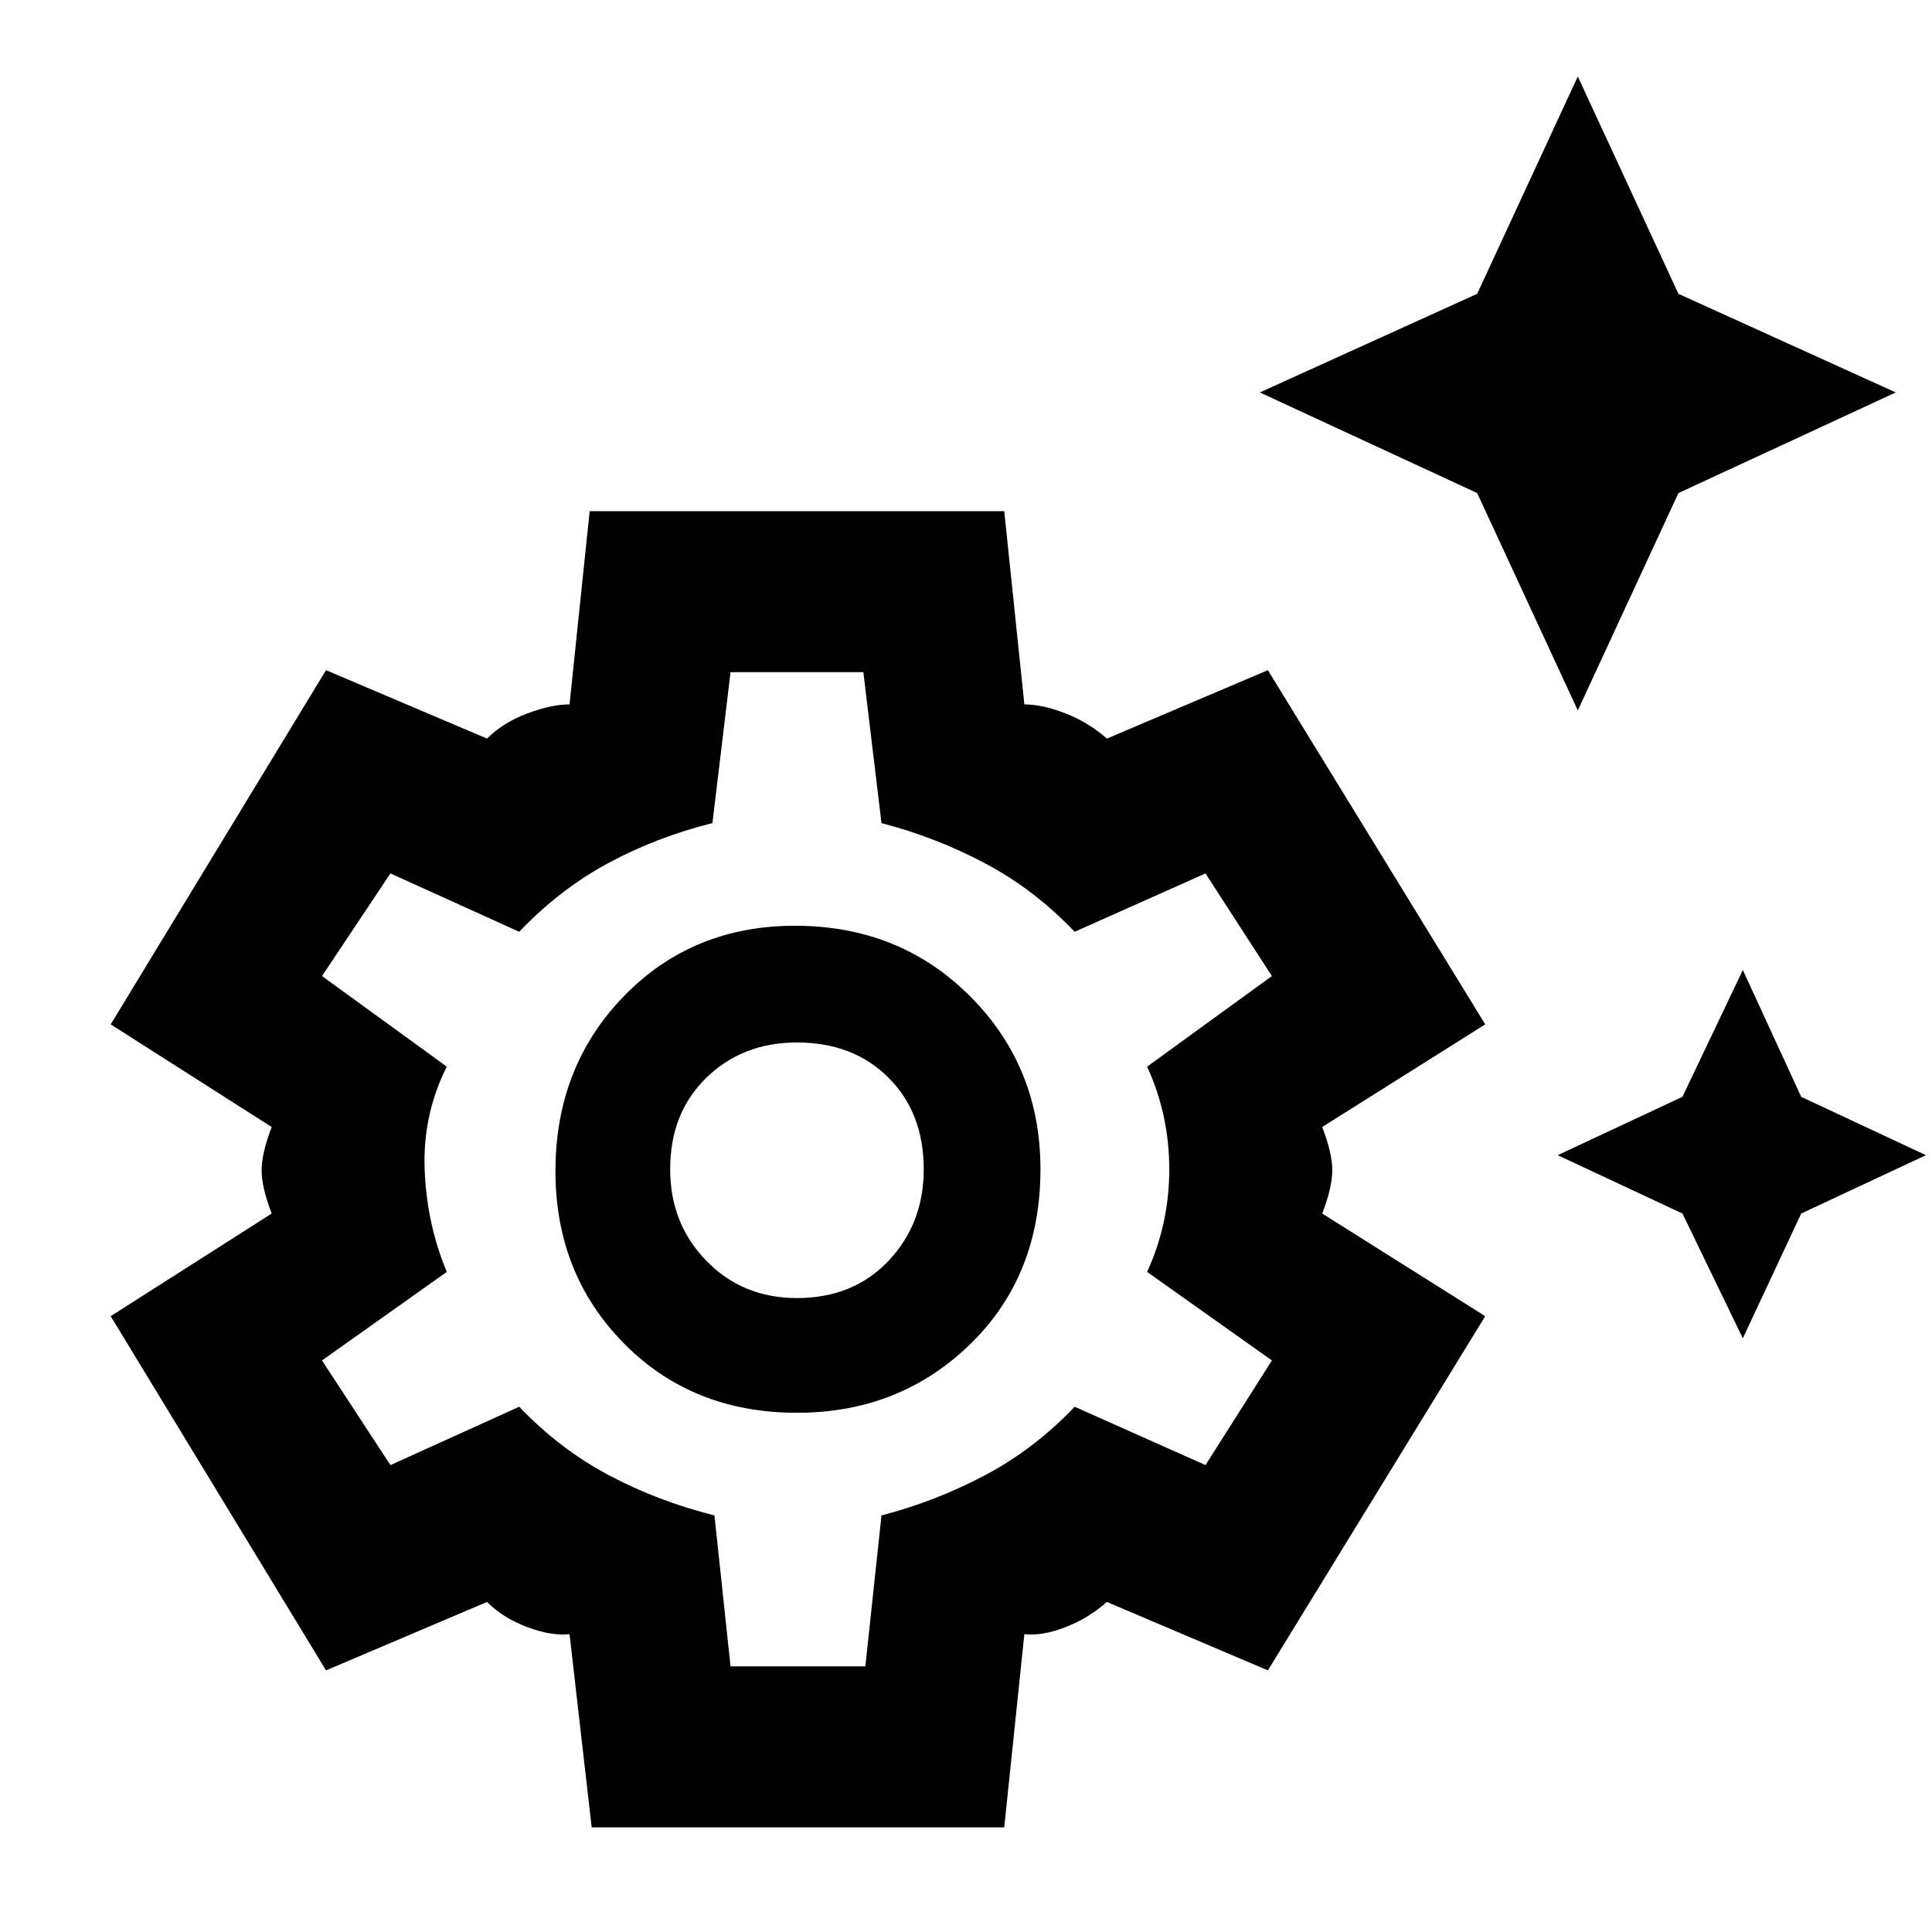 <svg xmlns="http://www.w3.org/2000/svg" height="48" width="48"><path d="m39.2 17.65-2.5-5.4-5.4-2.5 5.4-2.45 2.5-5.4 2.5 5.4 5.4 2.45-5.4 2.5Zm4.1 15.6-1.5-3.1-3.1-1.45 3.1-1.45 1.5-3.15 1.45 3.15 3.1 1.45-3.1 1.45ZM14.7 45.4l-.55-4.8q-.45.05-1.05-.175-.6-.225-1-.625l-4 1.7-5.35-8.8 4-2.55q-.25-.65-.25-1.075 0-.425.25-1.075l-4-2.55 5.35-8.8 4 1.7q.4-.4 1-.625.6-.225 1.05-.225l.5-4.8h10.3l.5 4.8q.45 0 1.025.225t1.025.625l4-1.7 5.4 8.8L32.85 28q.25.65.25 1.075 0 .425-.25 1.075l4.05 2.55-5.4 8.8-4-1.7q-.45.4-1.025.625-.575.225-1.025.175l-.5 4.8Zm5.1-10.3q2.55 0 4.3-1.7t1.75-4.35q0-2.55-1.75-4.3T19.75 23q-2.55 0-4.25 1.75-1.7 1.75-1.7 4.35 0 2.55 1.7 4.275 1.7 1.725 4.3 1.725Zm0-2.85q-1.35 0-2.25-.925-.9-.925-.9-2.275 0-1.4.9-2.275t2.25-.875q1.4 0 2.275.875t.875 2.275q0 1.35-.875 2.275-.875.925-2.275.925Zm-1.65 9.15h3.35l.4-3.75q1.35-.35 2.575-1t2.225-1.7l3.25 1.45 1.65-2.6-3.1-2.2q.55-1.2.55-2.55 0-1.35-.55-2.55l3.1-2.25-1.65-2.55-3.25 1.45q-1-1.05-2.225-1.7-1.225-.65-2.575-1l-.45-3.75h-3.3l-.45 3.75q-1.4.35-2.6 1-1.2.65-2.2 1.7L9.7 21.7 8 24.25l3.1 2.25q-.6 1.2-.55 2.55.05 1.35.55 2.55L8 33.8l1.7 2.6 3.2-1.45q1 1.05 2.225 1.7 1.225.65 2.625 1Zm1.65-12.35Z"/></svg>